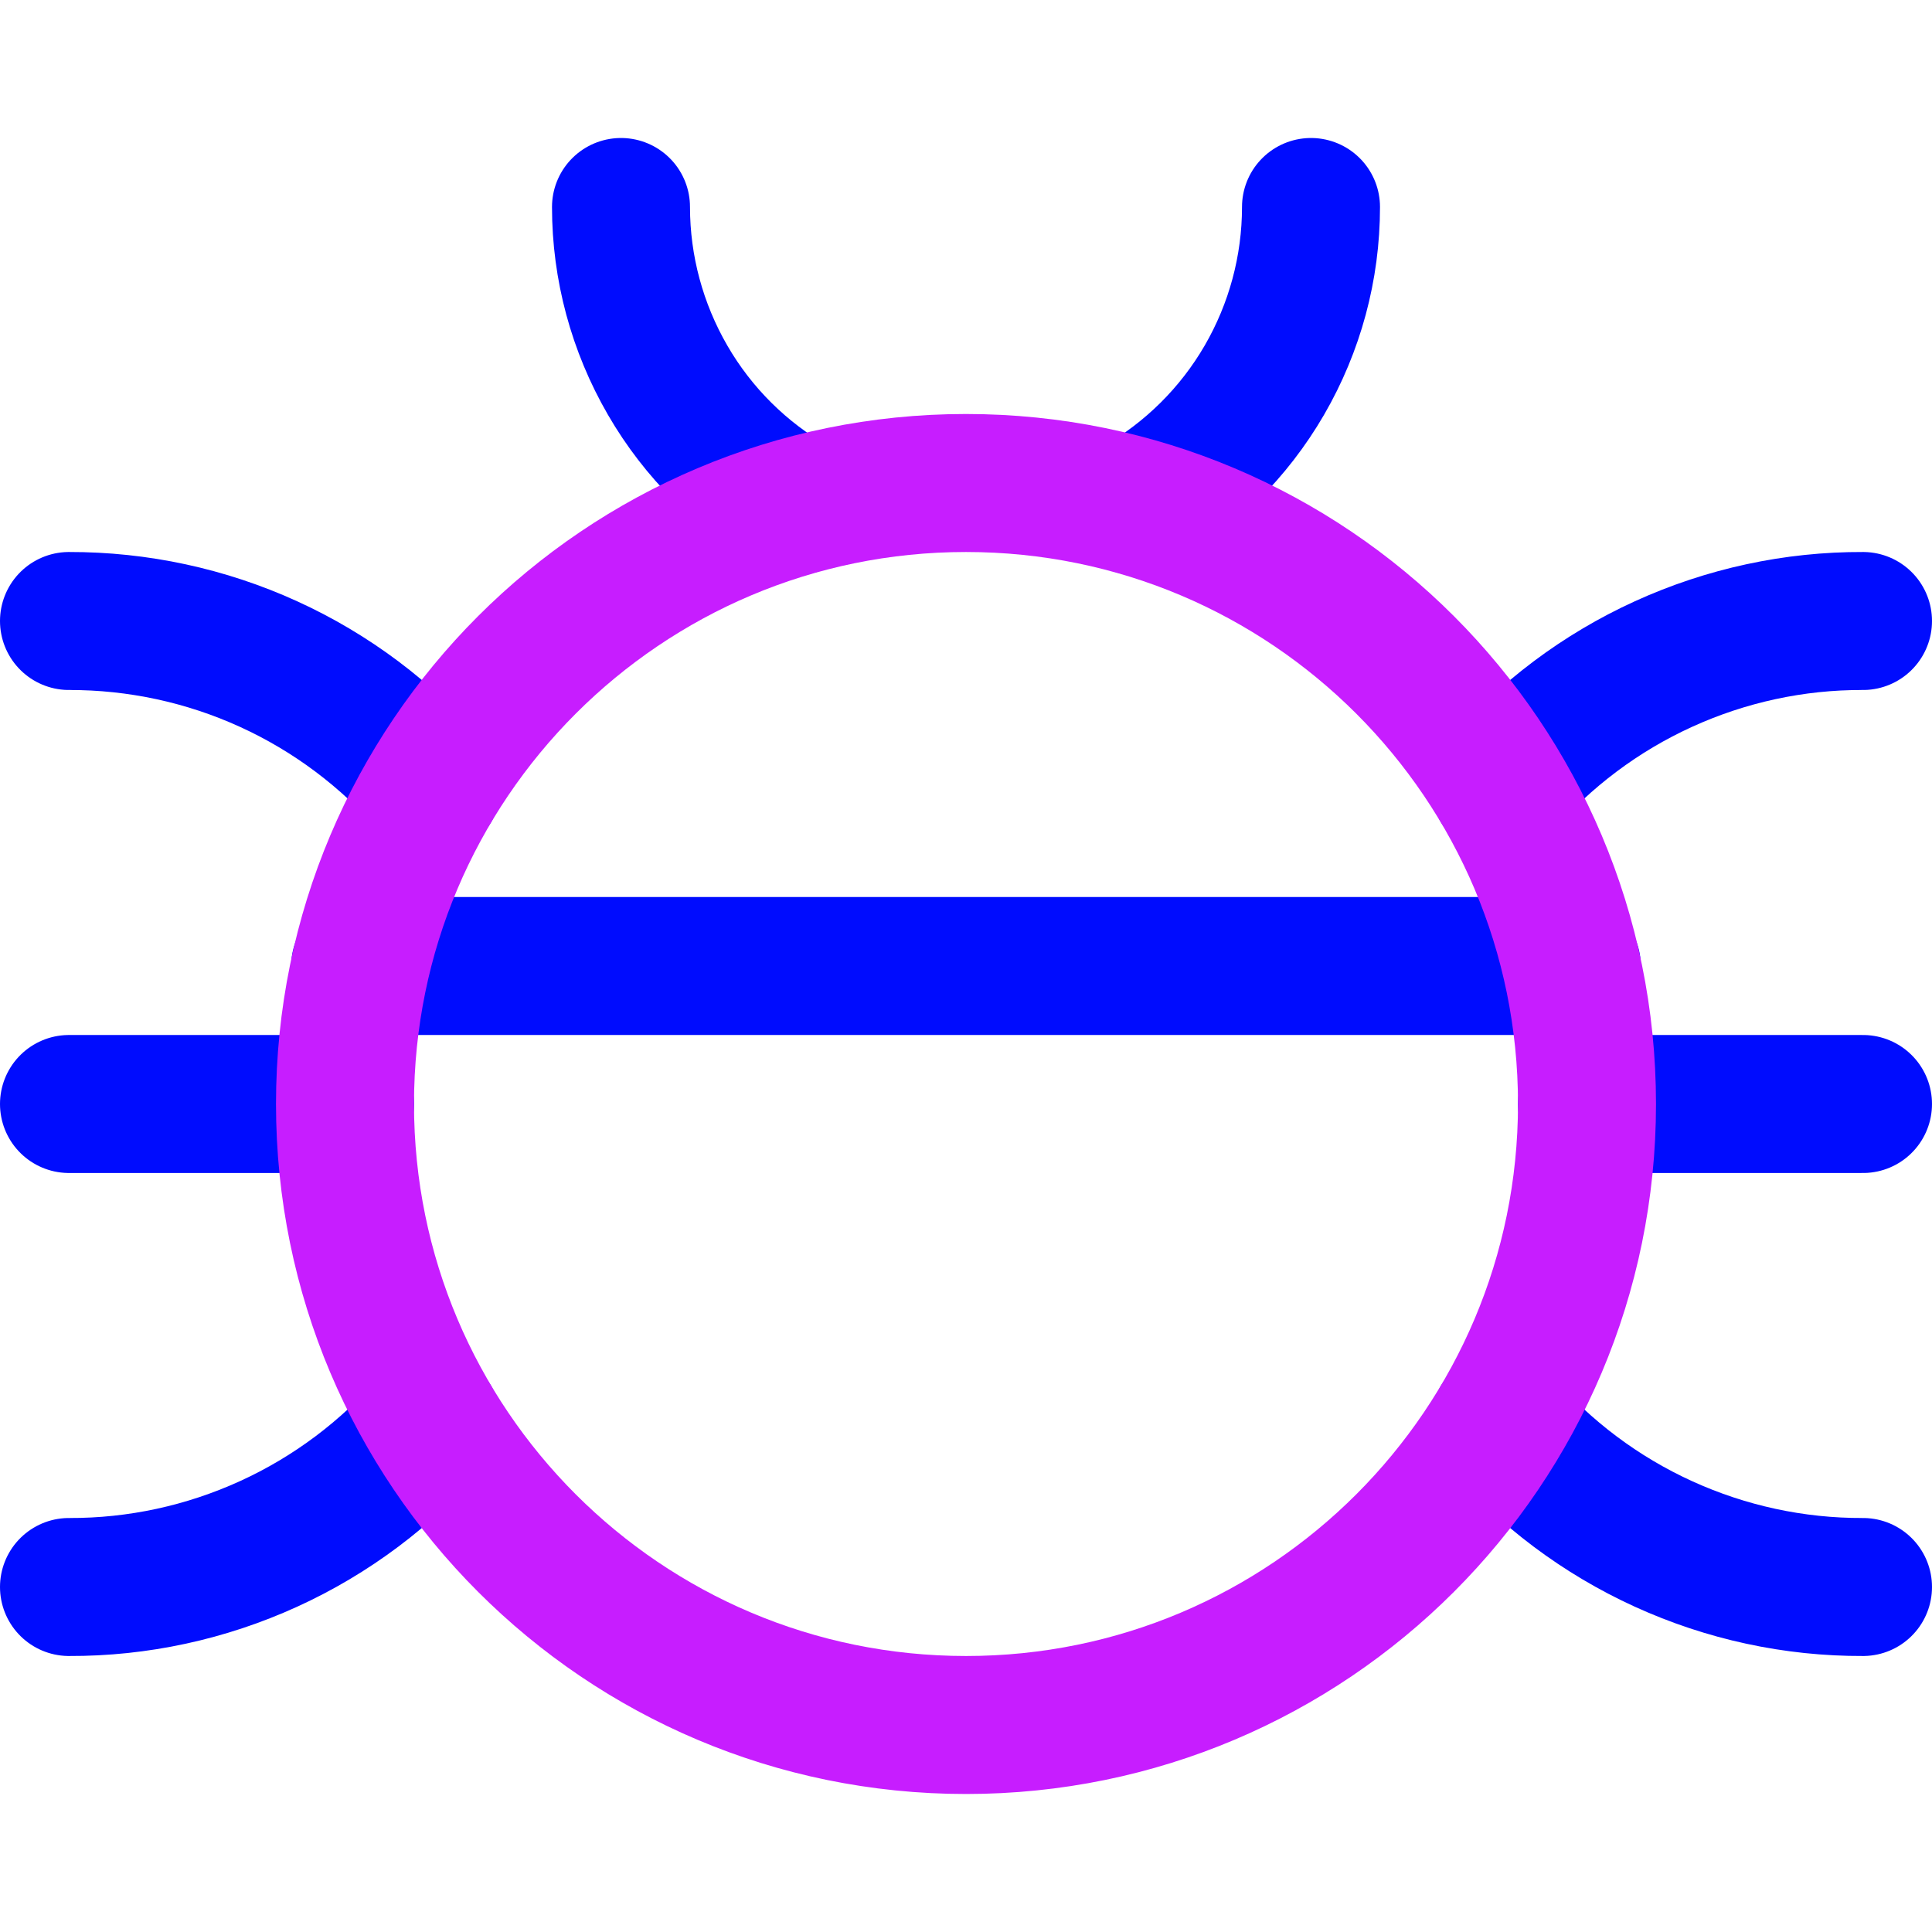 <svg xmlns="http://www.w3.org/2000/svg" fill="none" viewBox="0 0 14 14" id="Bug--Streamline-Core-Neon">
  <desc>
    Bug Streamline Icon: https://streamlinehq.com
  </desc>
  <g id="bug--code-bug-security-programming-secure-computer">
    <path id="Vector" stroke="#000cfe" stroke-linecap="round" stroke-linejoin="round" d="M2.5 8h-2" stroke-width="1"></path>
    <path id="Vector_2" stroke="#000cfe" stroke-linecap="round" stroke-linejoin="round" d="M0.5 11.5c0.499 0.002 0.992 -0.105 1.446 -0.312 0.454 -0.207 0.858 -0.51 1.184 -0.888" stroke-width="1"></path>
    <path id="Vector_3" stroke="#000cfe" stroke-linecap="round" stroke-linejoin="round" d="M3.13 5.7c-0.326 -0.378 -0.73 -0.681 -1.184 -0.888C1.492 4.605 0.999 4.499 0.5 4.5" stroke-width="1"></path>
    <path id="Vector_4" stroke="#000cfe" stroke-linecap="round" stroke-linejoin="round" d="M11.5 8h2" stroke-width="1"></path>
    <path id="Vector_5" stroke="#000cfe" stroke-linecap="round" stroke-linejoin="round" d="M13.5 11.5c-0.499 0.002 -0.992 -0.105 -1.446 -0.312 -0.454 -0.207 -0.858 -0.51 -1.184 -0.888" stroke-width="1"></path>
    <path id="Vector_6" stroke="#000cfe" stroke-linecap="round" stroke-linejoin="round" d="M10.87 5.7c0.326 -0.378 0.73 -0.681 1.184 -0.888 0.454 -0.207 0.947 -0.314 1.446 -0.312" stroke-width="1"></path>
    <path id="Vector_7" stroke="#000cfe" stroke-linecap="round" stroke-linejoin="round" d="M8.24 3.67c0.383 -0.219 0.701 -0.534 0.922 -0.915 0.221 -0.381 0.338 -0.814 0.338 -1.255" stroke-width="1"></path>
    <path id="Vector_8" stroke="#000cfe" stroke-linecap="round" stroke-linejoin="round" d="M4.5 1.5c0 0.441 0.117 0.873 0.338 1.255s0.539 0.697 0.922 0.915" stroke-width="1"></path>
    <path id="Vector_9" stroke="#000cfe" stroke-linecap="round" stroke-linejoin="round" d="M2.61 7H11.39" stroke-width="1"></path>
    <path id="Vector_10" stroke="#c71dff" stroke-linecap="round" stroke-linejoin="round" d="M7 12.5c2.485 0 4.5 -2.015 4.5 -4.5 0 -2.485 -2.015 -4.5 -4.5 -4.5S2.5 5.515 2.5 8c0 2.485 2.015 4.5 4.5 4.5Z" stroke-width="1"></path>
  </g>
</svg>